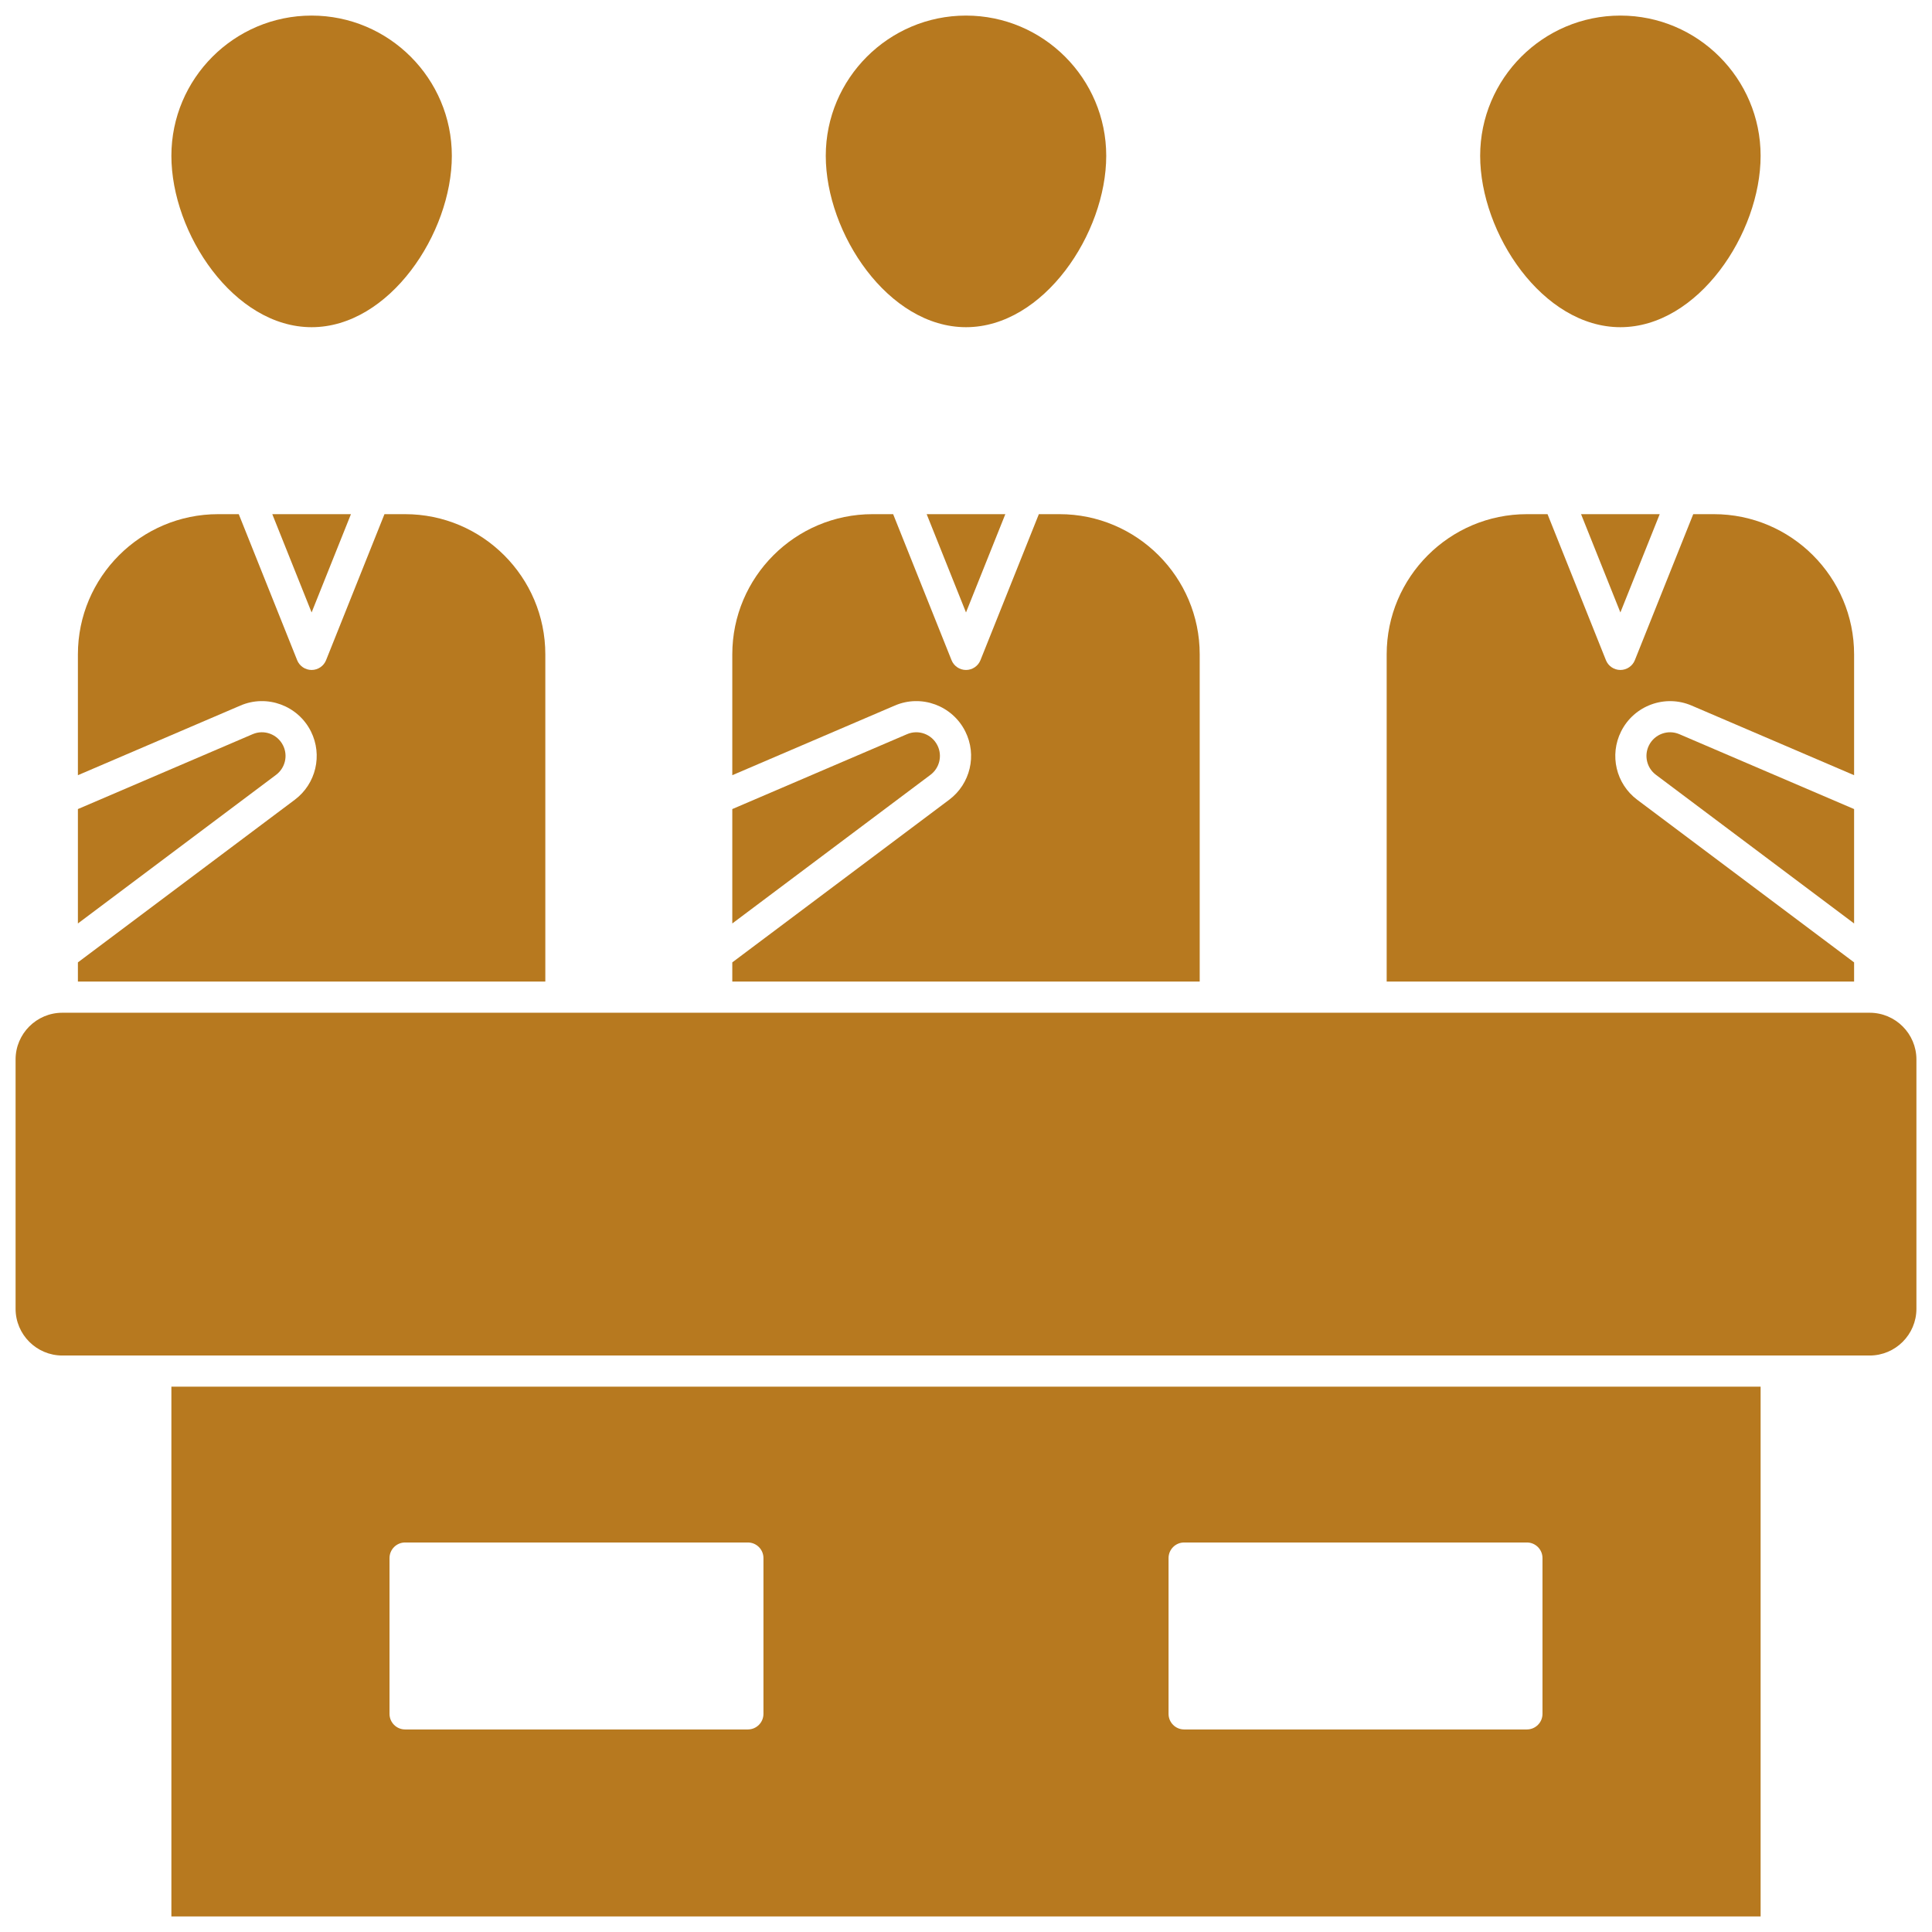 <svg width="62" height="62" viewBox="0 0 62 62" fill="none" xmlns="http://www.w3.org/2000/svg">
<path d="M38.5 21C38.5 18.519 36.481 16.5 34 16.5H33.338L31.464 21.186C31.389 21.375 31.204 21.5 31 21.5C30.796 21.5 30.611 21.375 30.536 21.186L28.662 16.5H28C25.519 16.5 23.5 18.519 23.5 21V24.877L28.713 22.643C29.568 22.273 30.561 22.641 30.977 23.472C31.358 24.232 31.141 25.154 30.46 25.665L23.5 30.884V31.5H38.5V21Z" fill="#B7791F"/>
<path d="M52 19.654L53.262 16.5H50.738L52 19.654Z" fill="#B7791F"/>
<path d="M30.083 23.92C29.903 23.56 29.474 23.402 29.107 23.561L23.5 25.964V29.635L29.86 24.865C30.153 24.644 30.247 24.247 30.083 23.92Z" fill="#B7791F"/>
<path d="M31 10.5C33.493 10.5 35.5 7.491 35.5 5C35.5 2.519 33.481 0.5 31 0.5C28.519 0.5 26.5 2.519 26.5 5C26.5 7.491 28.507 10.5 31 10.5Z" fill="#B7791F"/>
<path d="M10 10.5C12.493 10.5 14.5 7.491 14.5 5C14.5 2.519 12.481 0.5 10 0.5C7.519 0.5 5.5 2.519 5.5 5C5.5 7.491 7.507 10.5 10 10.5Z" fill="#B7791F"/>
<path d="M52 10.5C54.493 10.5 56.5 7.491 56.5 5C56.5 2.519 54.481 0.5 52 0.5C49.519 0.5 47.5 2.519 47.5 5C47.5 7.491 49.507 10.5 52 10.5Z" fill="#B7791F"/>
<path d="M31 19.654L32.262 16.5H29.738L31 19.654Z" fill="#B7791F"/>
<path d="M60 32.5H44H39H23H18H2C1.173 32.5 0.5 33.173 0.5 34V42C0.5 42.827 1.173 43.5 2 43.5H5H57H60C60.827 43.5 61.5 42.827 61.5 42V34C61.5 33.173 60.827 32.5 60 32.5Z" fill="#B7791F"/>
<path d="M17.5 21C17.5 18.519 15.481 16.5 13 16.5H12.338L10.464 21.186C10.389 21.375 10.204 21.5 10 21.5C9.796 21.5 9.611 21.375 9.536 21.186L7.662 16.5H7C4.519 16.5 2.5 18.519 2.5 21V24.877L7.713 22.643C8.566 22.273 9.562 22.641 9.978 23.472C10.358 24.232 10.141 25.154 9.46 25.665L2.5 30.884V31.5H17.5V21Z" fill="#B7791F"/>
<path d="M10 19.654L11.262 16.5H8.738L10 19.654Z" fill="#B7791F"/>
<path d="M9.083 23.92C8.903 23.56 8.475 23.402 8.107 23.561L2.5 25.964V29.635L8.86 24.865C9.153 24.644 9.247 24.247 9.083 23.92Z" fill="#B7791F"/>
<path d="M5.5 61.5H56.5V44.5H5.5V61.5ZM37.5 50C37.5 49.724 37.724 49.5 38 49.5H49C49.276 49.5 49.5 49.724 49.5 50V55C49.5 55.276 49.276 55.5 49 55.5H38C37.724 55.5 37.5 55.276 37.5 55V50ZM12.5 50C12.5 49.724 12.724 49.5 13 49.5H24C24.276 49.5 24.5 49.724 24.5 50V55C24.5 55.276 24.276 55.5 24 55.5H13C12.724 55.5 12.5 55.276 12.5 55V50Z" fill="#B7791F"/>
<path d="M59.5 30.884L52.54 25.665C51.859 25.154 51.642 24.232 52.023 23.472C52.438 22.641 53.433 22.275 54.287 22.643L59.5 24.877V21C59.5 18.519 57.481 16.5 55 16.5H54.338L52.464 21.186C52.389 21.375 52.204 21.5 52 21.5C51.796 21.5 51.611 21.375 51.536 21.186L49.662 16.5H49C46.519 16.5 44.5 18.519 44.5 21V31.5H59.5V30.884Z" fill="#B7791F"/>
<path d="M52.917 23.919C52.753 24.247 52.847 24.644 53.14 24.864L59.5 29.635V25.964L53.893 23.561C53.524 23.402 53.096 23.561 52.917 23.919Z" fill="#B7791F"/>
</svg>
